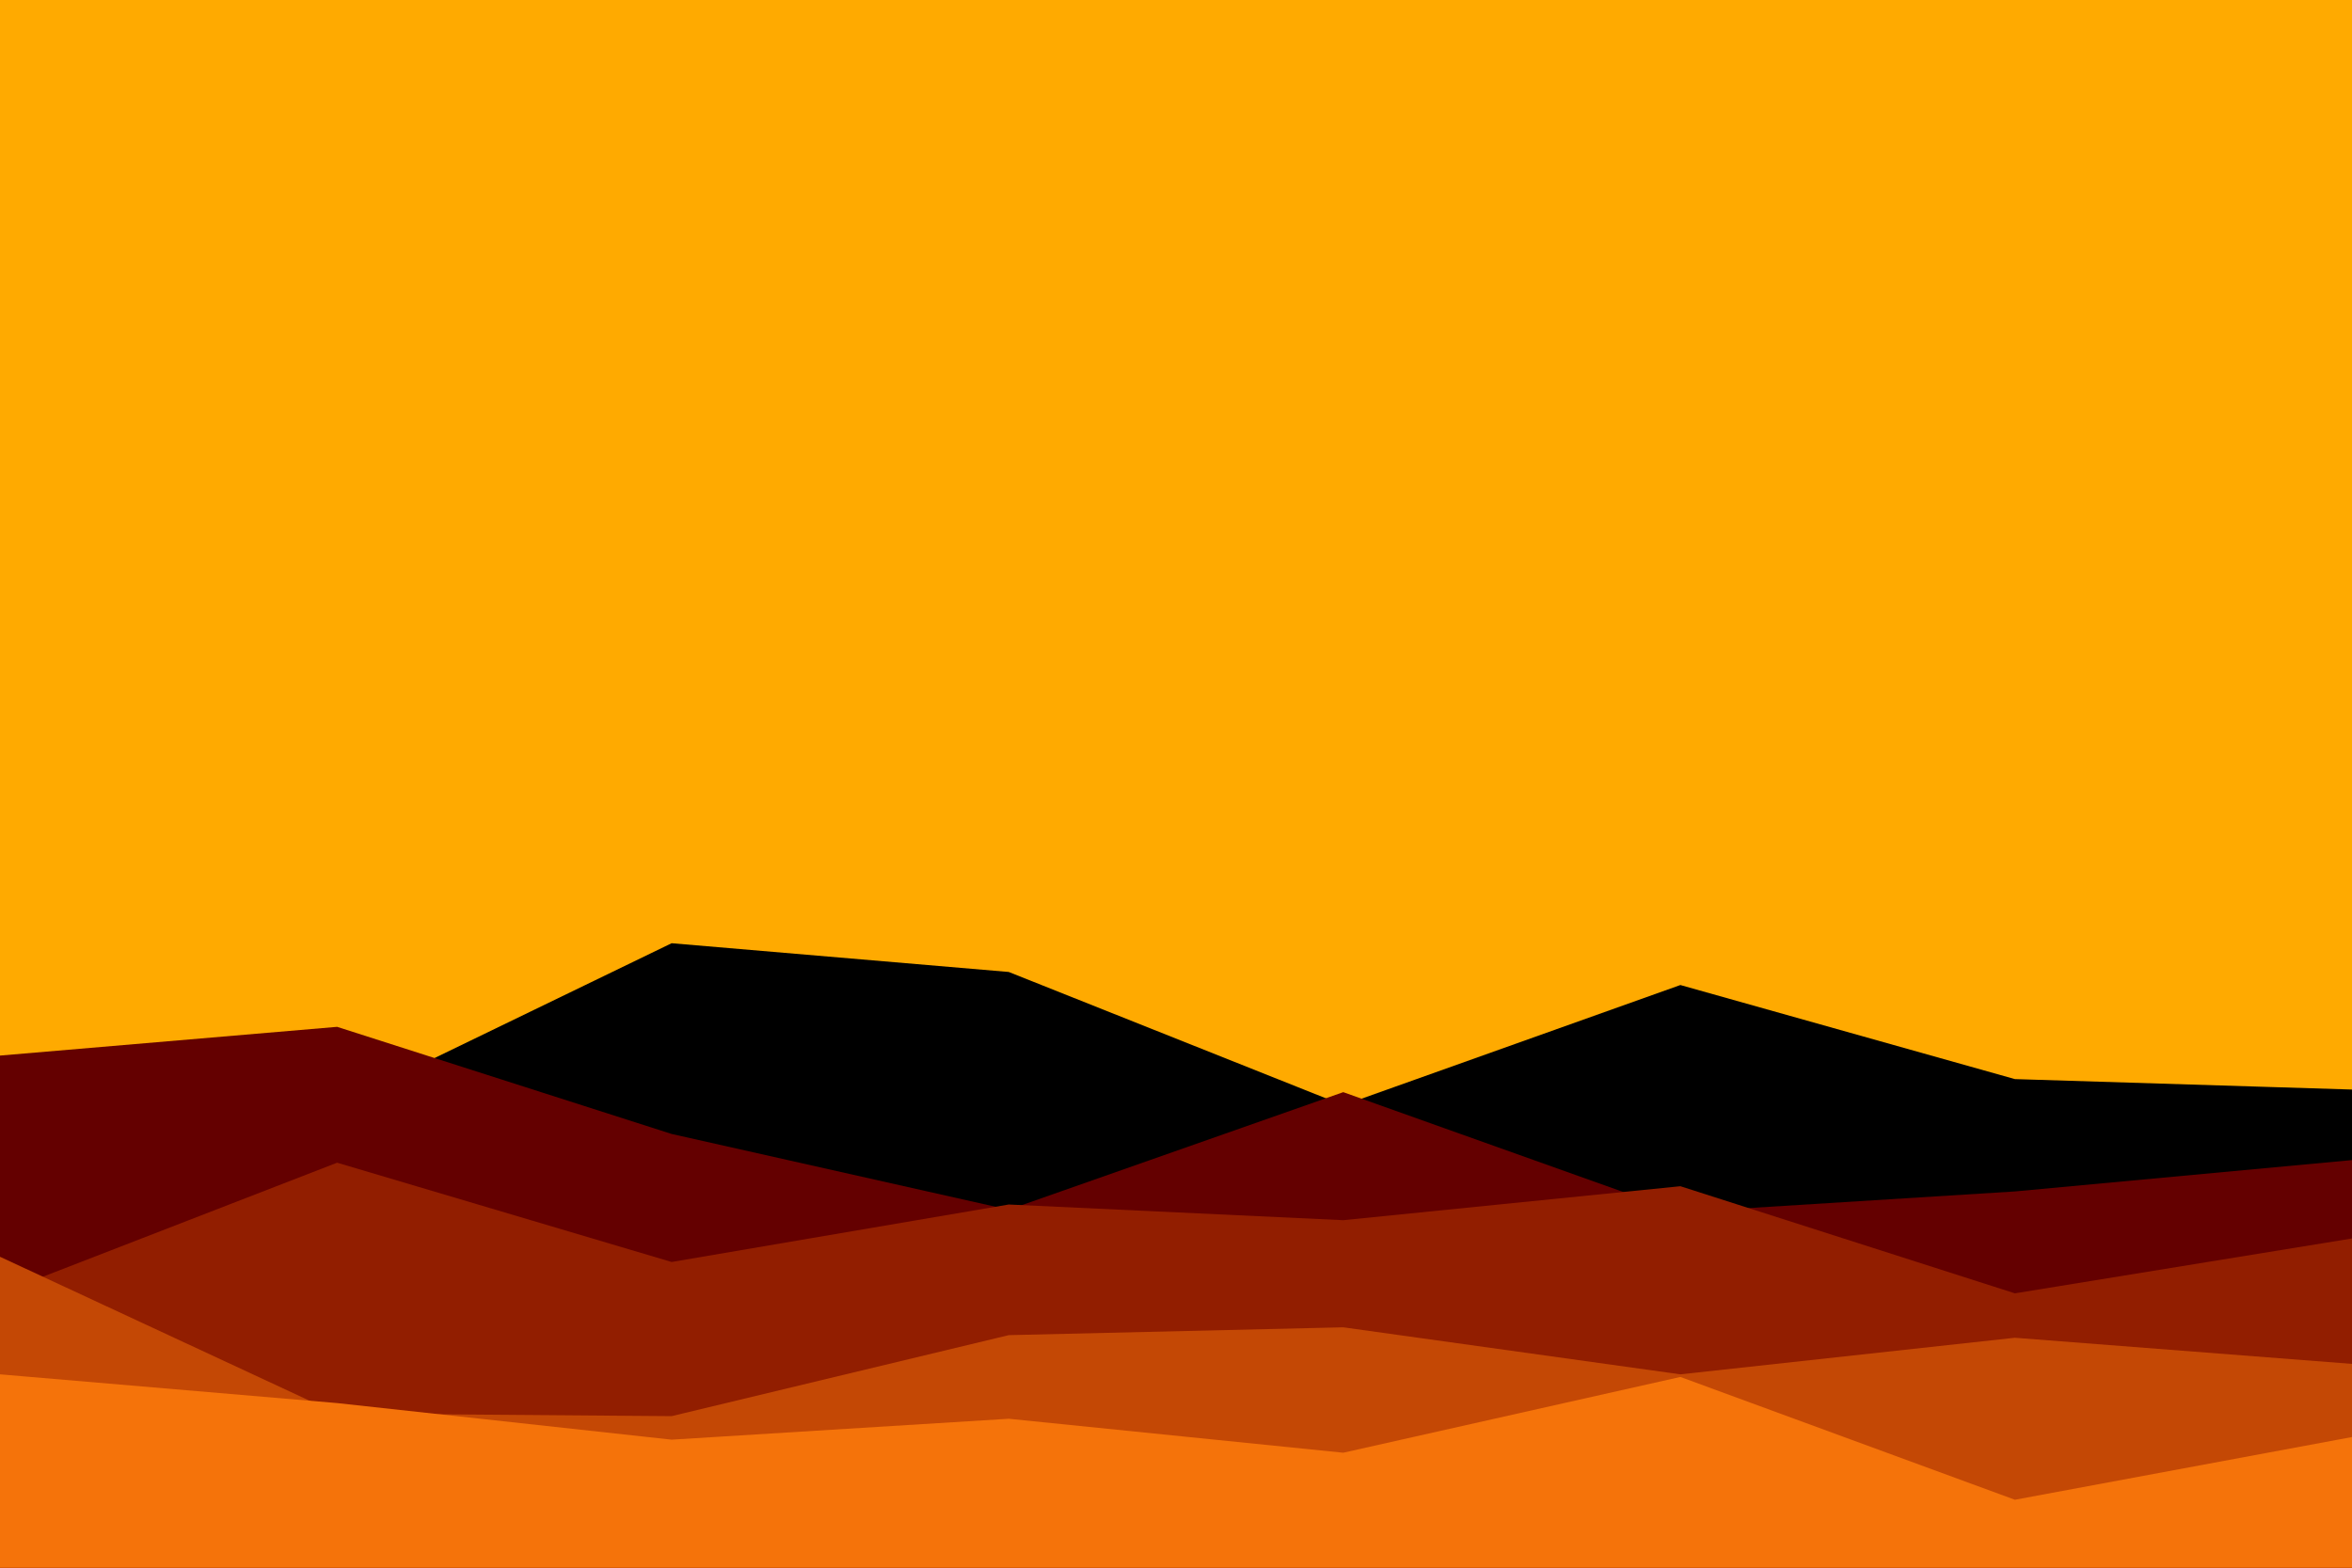 <svg id="visual" viewBox="0 0 900 600" width="900" height="600" xmlns="http://www.w3.org/2000/svg" xmlns:xlink="http://www.w3.org/1999/xlink" version="1.1"><rect x="0" y="0" width="900" height="600" fill="#ffaa00"></rect><path d="M0 416L129 423L257 361L386 372L514 423L643 377L771 413L900 417L900 601L771 601L643 601L514 601L386 601L257 601L129 601L0 601Z" fill="#000000"></path><path d="M0 404L129 393L257 434L386 463L514 418L643 464L771 456L900 444L900 601L771 601L643 601L514 601L386 601L257 601L129 601L0 601Z" fill="#640000"></path><path d="M0 495L129 445L257 483L386 461L514 467L643 454L771 495L900 474L900 601L771 601L643 601L514 601L386 601L257 601L129 601L0 601Z" fill="#921e00"></path><path d="M0 481L129 541L257 542L386 511L514 508L643 526L771 512L900 522L900 601L771 601L643 601L514 601L386 601L257 601L129 601L0 601Z" fill="#c44805"></path><path d="M0 526L129 537L257 551L386 543L514 556L643 527L771 574L900 550L900 601L771 601L643 601L514 601L386 601L257 601L129 601L0 601Z" fill="#f5730a"></path></svg>